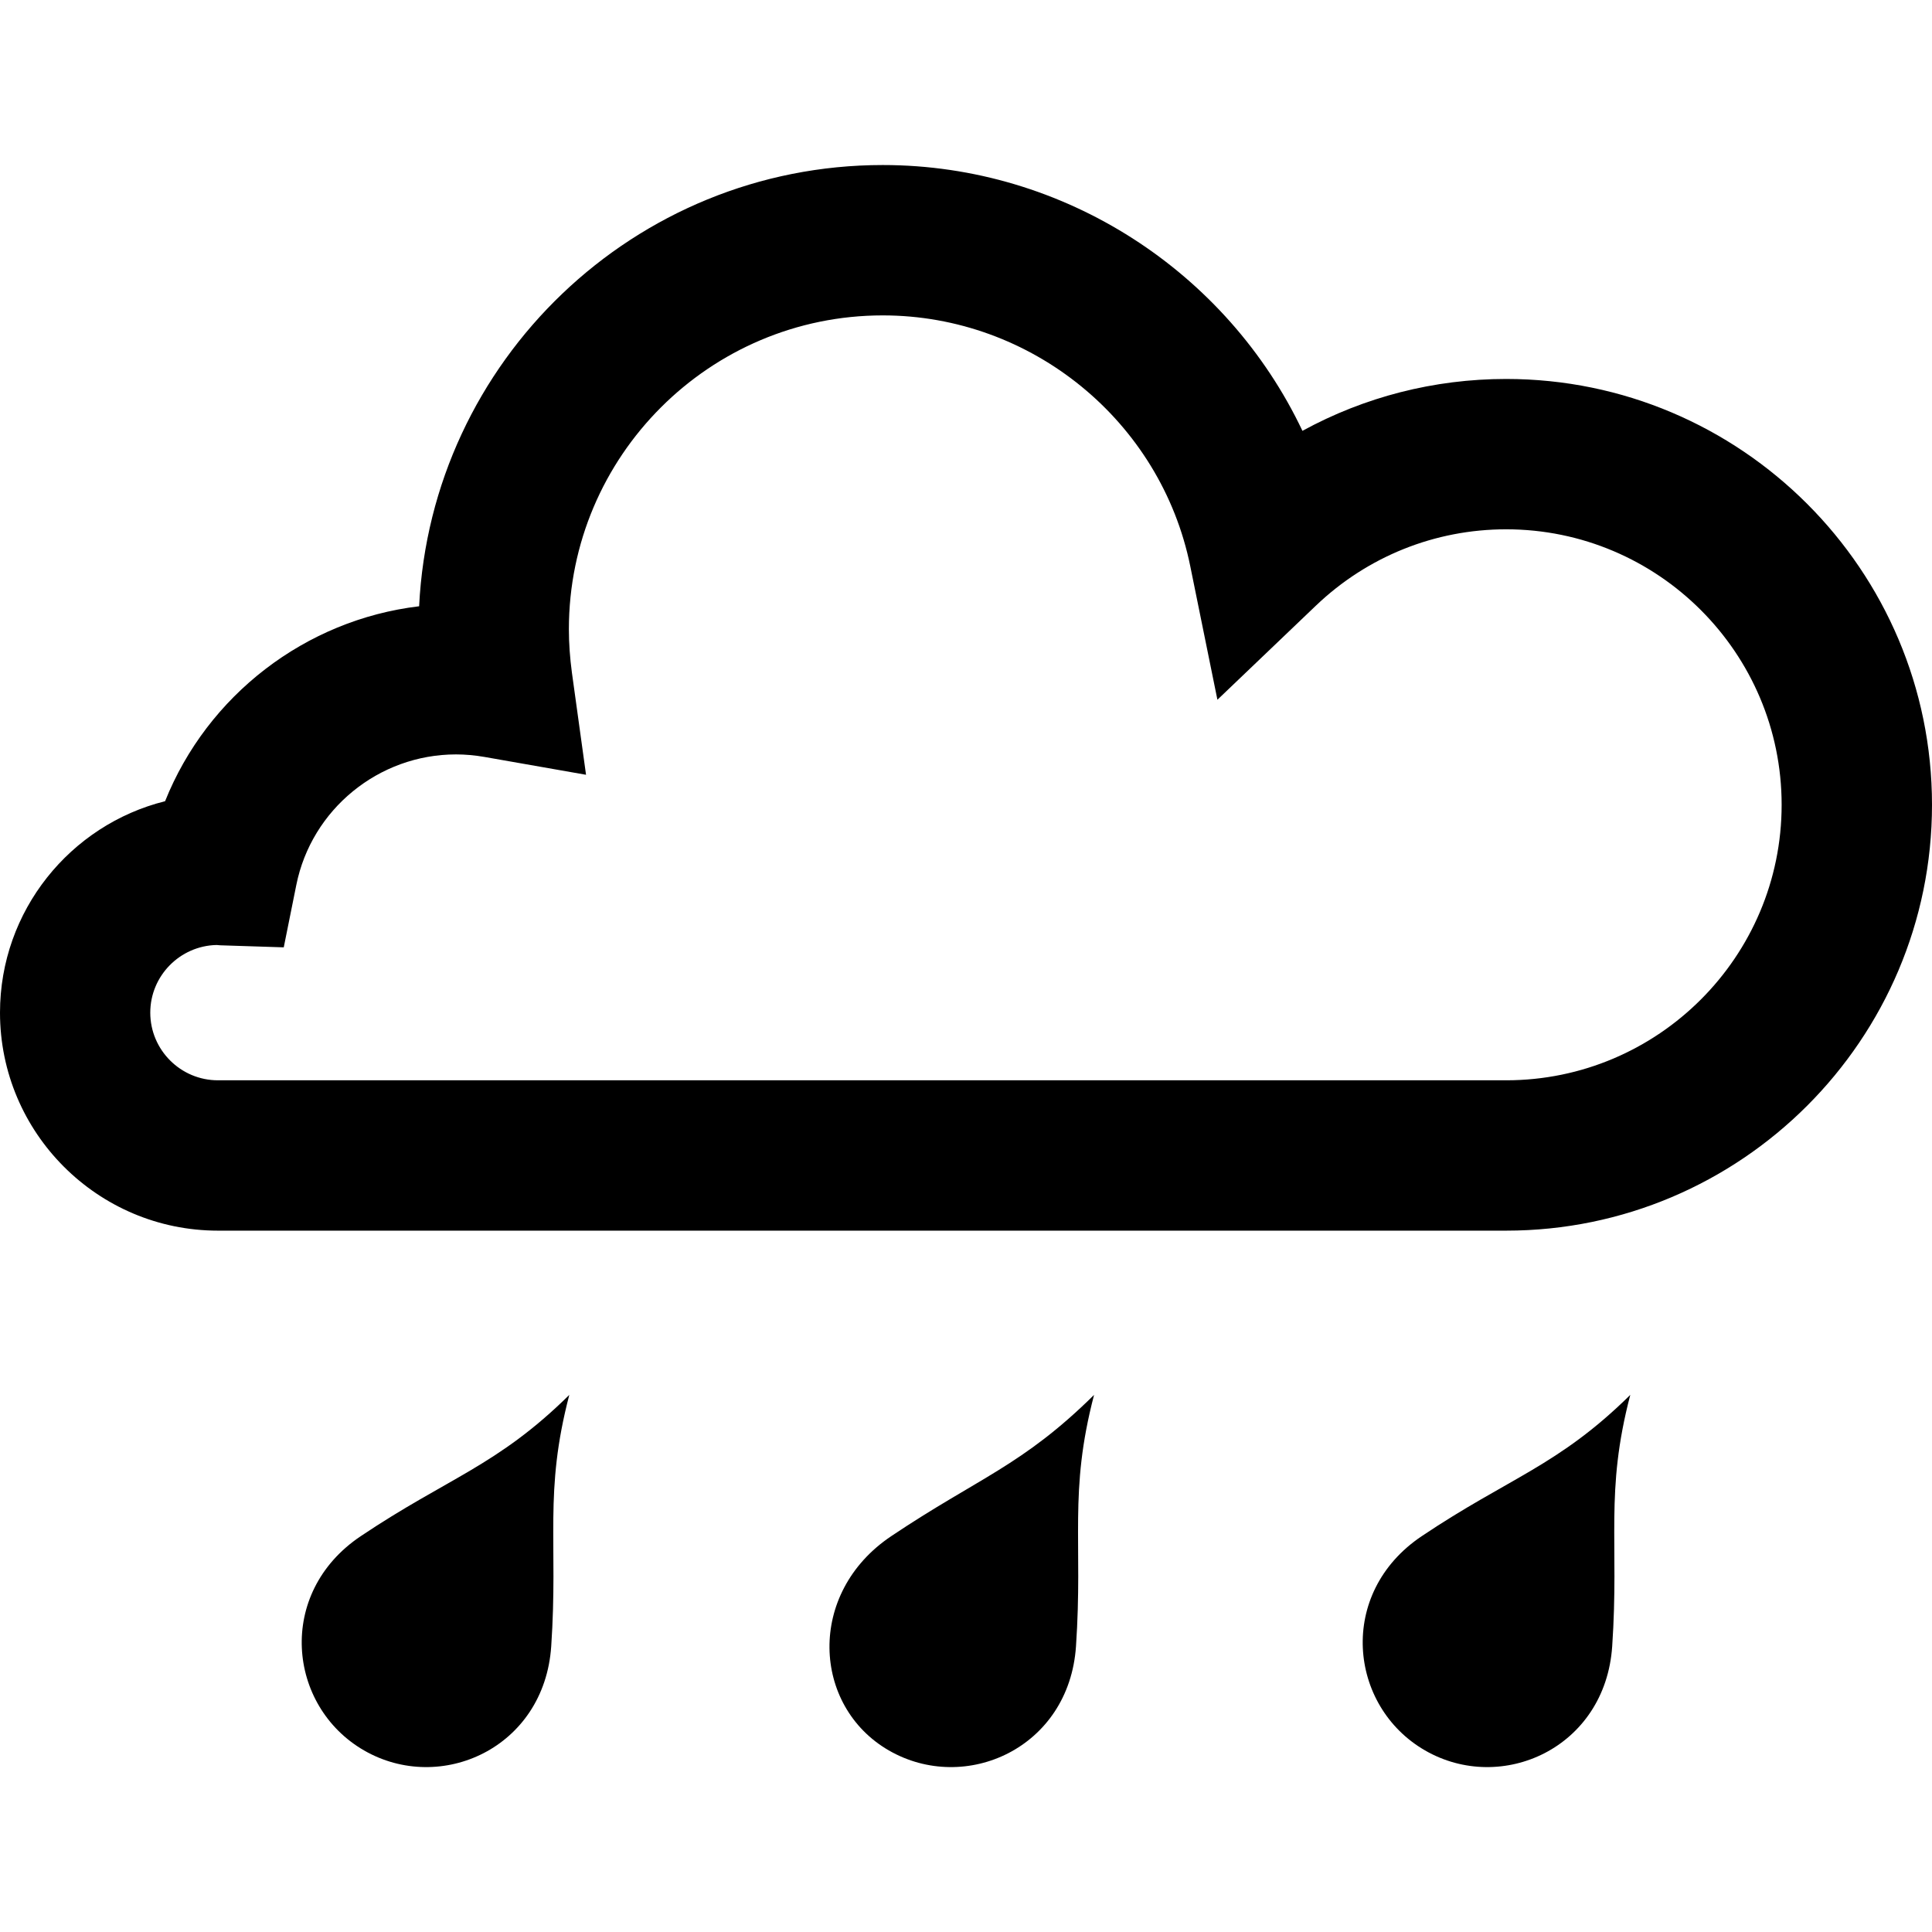 <?xml version="1.0" encoding="utf-8"?>
<!-- Generator: Adobe Illustrator 15.0.2, SVG Export Plug-In . SVG Version: 6.00 Build 0)  -->
<!DOCTYPE svg PUBLIC "-//W3C//DTD SVG 1.1//EN" "http://www.w3.org/Graphics/SVG/1.1/DTD/svg11.dtd">
<svg version="1.1" id="Layer_1" xmlns="http://www.w3.org/2000/svg" xmlns:xlink="http://www.w3.org/1999/xlink" x="0px" y="0px"
	 width="100px" height="100.006px" viewBox="0 -8.542 100 100.006" enable-background="new 0 -8.542 100 100.006"
	 xml:space="preserve">
<g>
	<path d="M77.958,55.156H11.281C5.061,55.156,0,50.095,0,43.873c0-5.278,3.642-9.722,8.545-10.945
		c2.189-5.471,7.248-9.386,13.149-10.09C22.315,10.14,32.841,0,45.693,0c9.415,0,17.821,5.537,21.721,13.758
		c3.205-1.752,6.812-2.685,10.544-2.685C90.111,11.073,100,20.96,100,33.115C100,45.266,90.111,55.156,77.958,55.156L77.958,55.156z
		 M11.209,40.371c-1.898,0.042-3.431,1.598-3.431,3.502c0,1.93,1.571,3.501,3.502,3.501h66.677c7.865,0,14.26-6.397,14.26-14.259
		c0-7.862-6.395-14.26-14.26-14.26c-3.684,0-7.18,1.405-9.846,3.951l-5.098,4.871l-1.404-6.906
		c-1.526-7.526-8.223-12.988-15.917-12.988c-8.958,0-16.247,7.286-16.247,16.244c0,0.728,0.054,1.482,0.157,2.249l0.731,5.284
		l-5.257-0.923c-0.496-0.086-0.992-0.131-1.473-0.131c-4.001,0-7.479,2.842-8.266,6.757l-0.65,3.229l-3.291-0.106
		C11.334,40.38,11.272,40.377,11.209,40.371L11.209,40.371z"/>
</g>
<path d="M29.467,63.657L29.467,63.657L29.467,63.657L29.467,63.657L29.467,63.657L29.467,63.657L29.467,63.657L29.467,63.657
	L29.467,63.657L29.467,63.657L29.467,63.657L29.467,63.657L29.467,63.657L29.467,63.657L29.467,63.657L29.467,63.657L29.467,63.657
	L29.467,63.657L29.467,63.657L29.467,63.657z M29.467,63.657L29.467,63.657L29.467,63.657L29.467,63.657L29.467,63.657
	L29.467,63.657L29.467,63.657L29.467,63.657L29.467,63.657L29.467,63.657L29.467,63.657z M29.467,63.657L29.467,63.657
	L29.467,63.657L29.467,63.657L29.467,63.657L29.467,63.657L29.467,63.657z M29.467,63.657L29.467,63.657L29.467,63.657
	L29.467,63.657L29.467,63.657z M29.467,63.657L29.467,63.657L29.467,63.657L29.467,63.657L29.467,63.657z"/>
<path d="M29.467,63.657c-1.325,5.062-0.567,7.573-0.936,13.012c-0.356,5.271-5.729,7.675-9.689,5.39
	c-3.962-2.287-4.562-8.14-0.175-11.086C23.191,67.938,25.74,67.337,29.467,63.657z"/>
<path d="M52.744,63.657L52.744,63.657L52.744,63.657L52.744,63.657L52.744,63.657L52.744,63.657L52.744,63.657L52.744,63.657
	L52.744,63.657L52.744,63.657L52.744,63.657L52.744,63.657L52.744,63.657L52.744,63.657L52.744,63.657L52.744,63.657L52.744,63.657
	L52.744,63.657L52.744,63.657L52.744,63.657z M52.744,63.657L52.744,63.657L52.744,63.657L52.744,63.657L52.744,63.657
	L52.744,63.657L52.744,63.657L52.744,63.657L52.744,63.657L52.744,63.657L52.744,63.657z M52.744,63.657L52.744,63.657
	L52.744,63.657L52.744,63.657L52.744,63.657L52.744,63.657L52.744,63.657z M52.744,63.657L52.744,63.657L52.744,63.657
	L52.744,63.657L52.744,63.657z M52.744,63.657L52.744,63.657L52.744,63.657L52.744,63.657L52.744,63.657z"/>
<path d="M56.629,63.657c-1.324,5.062-0.566,7.573-0.936,13.012c-0.355,5.271-5.729,7.675-9.688,5.39
	c-3.962-2.287-4.268-8.14,0.119-11.086C50.65,67.938,52.902,67.337,56.629,63.657z"/>
<path d="M77.456,63.657L77.456,63.657L77.456,63.657L77.456,63.657L77.456,63.657L77.456,63.657L77.456,63.657L77.456,63.657
	L77.456,63.657L77.456,63.657L77.456,63.657L77.456,63.657L77.456,63.657L77.456,63.657L77.456,63.657L77.456,63.657L77.456,63.657
	L77.456,63.657L77.456,63.657L77.456,63.657z M77.456,63.657L77.456,63.657L77.456,63.657L77.456,63.657L77.456,63.657
	L77.456,63.657L77.456,63.657L77.456,63.657L77.456,63.657L77.456,63.657L77.456,63.657z M77.456,63.657L77.456,63.657
	L77.456,63.657L77.456,63.657L77.456,63.657L77.456,63.657L77.456,63.657z M77.456,63.657L77.456,63.657L77.456,63.657
	L77.456,63.657L77.456,63.657z M77.456,63.657L77.456,63.657L77.456,63.657L77.456,63.657L77.456,63.657z"/>
<path d="M84.383,63.657c-1.324,5.062-0.566,7.573-0.936,13.012c-0.356,5.271-5.729,7.675-9.688,5.39
	c-3.963-2.287-4.562-8.14-0.176-11.086C78.105,67.938,80.654,67.337,84.383,63.657z"/>
</svg>
